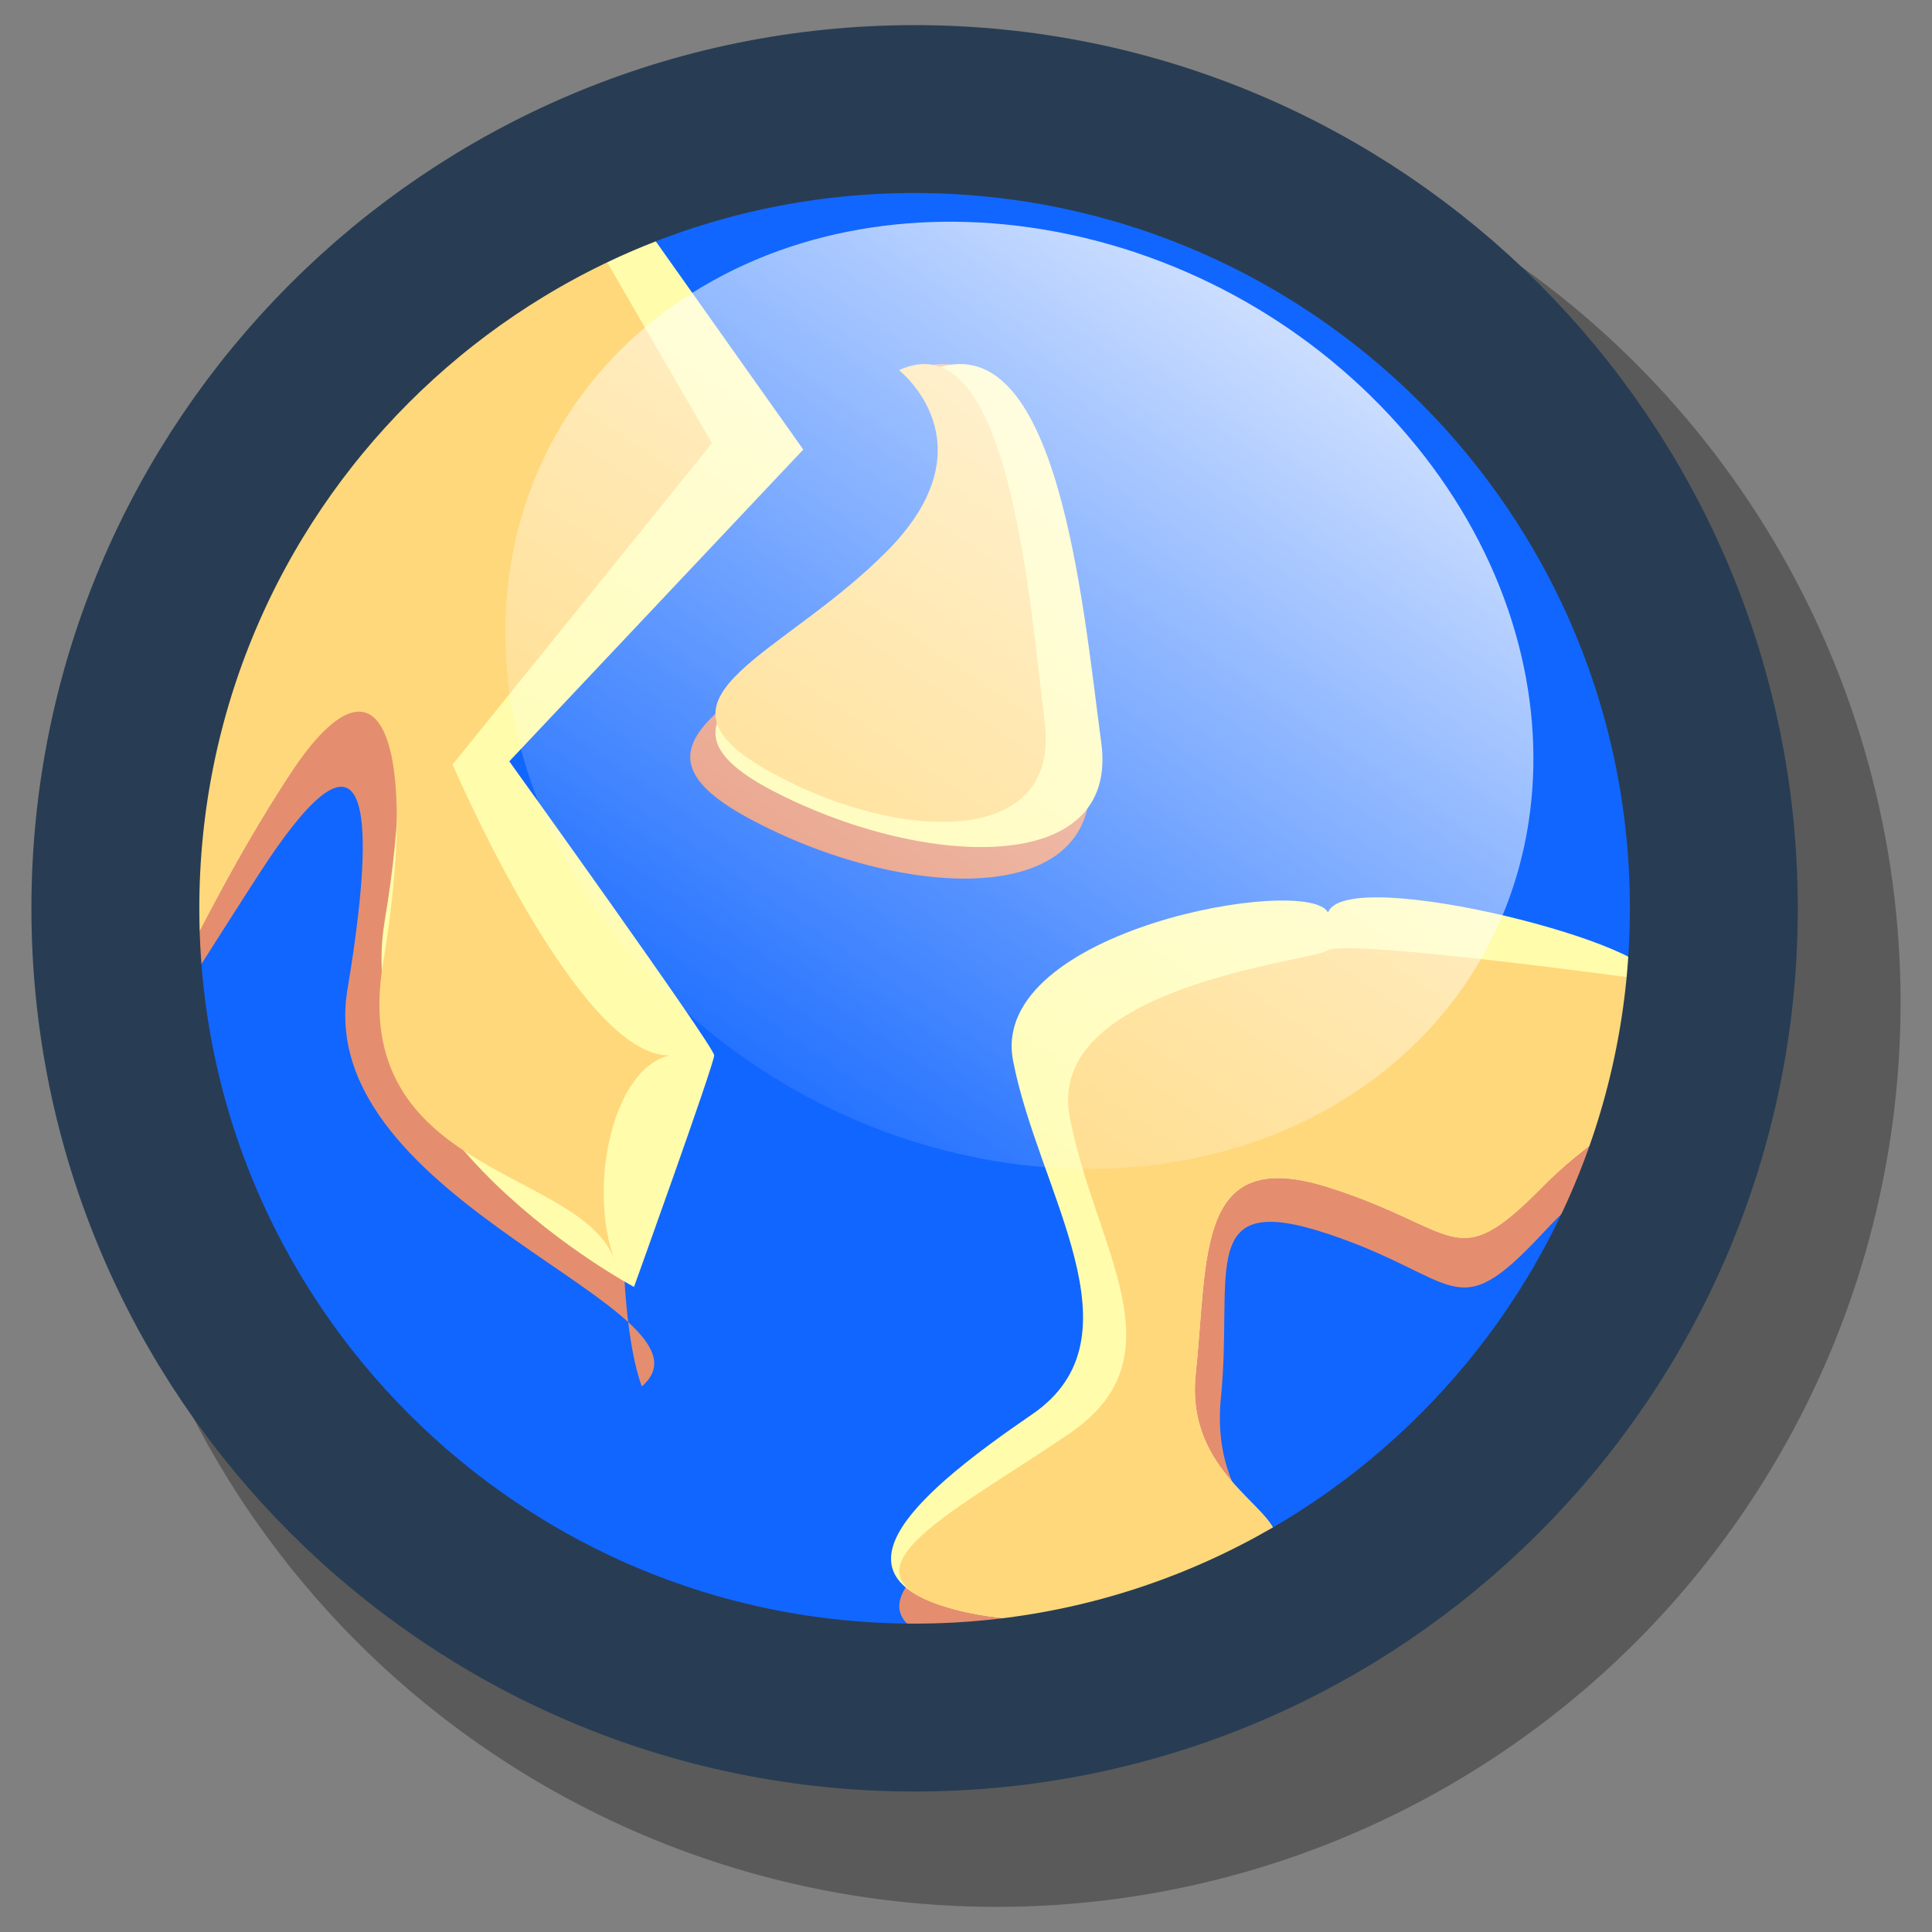 <?xml version="1.0" encoding="UTF-8" standalone="no"?>
<!-- Created with Sodipodi ("http://www.sodipodi.com/") -->

<svg
   xmlns:dc="http://purl.org/dc/elements/1.1/"
   xmlns:cc="http://creativecommons.org/ns#"
   xmlns:rdf="http://www.w3.org/1999/02/22-rdf-syntax-ns#"
   xmlns:svg="http://www.w3.org/2000/svg"
   xmlns="http://www.w3.org/2000/svg"
   xmlns:xlink="http://www.w3.org/1999/xlink"
   xmlns:sodipodi="http://sodipodi.sourceforge.net/DTD/sodipodi-0.dtd"
   xmlns:inkscape="http://www.inkscape.org/namespaces/inkscape"
   id="svg569"
   sodipodi:version="0.32"
   width="90"
   height="90"
   sodipodi:docname="web-browser.svg"
   version="1.1"
   inkscape:version="0.92.3 (2405546, 2018-03-11)">
  <rect width="100%" height="100%" fill="#808080" stroke="none"/>
  <defs
     id="defs571">
    <linearGradient
       id="linearGradient584">
      <stop
         style="stop-color:#ffffff;stop-opacity:0;"
         offset="0"
         id="stop585" />
      <stop
         style="stop-color:#ffffff;stop-opacity:0.8"
         offset="1"
         id="stop586" />
    </linearGradient>
    <linearGradient
       xlink:href="#linearGradient584"
       id="linearGradient587"
       x1="28.252"
       y1="32.869"
       x2="68.36"
       y2="21.479"
       gradientUnits="userSpaceOnUse"
       spreadMethod="pad"
       gradientTransform="matrix(0.968,-0.689,0.886,0.993,-29.84,31.883)" />
  </defs>
  <sodipodi:namedview
     id="base"
     showgrid="false"
     inkscape:zoom="2.4583333"
     inkscape:cx="-48.813559"
     inkscape:cy="42.101693"
     inkscape:window-width="1366"
     inkscape:window-height="717"
     inkscape:window-x="0"
     inkscape:window-y="0"
     inkscape:window-maximized="1"
     inkscape:current-layer="svg569"
     units="px" />
  <g
     id="g844"
     transform="translate(-0.343,4.582)">
    <ellipse
       ry="38.112"
       rx="38.112"
       cy="42.132"
       cx="46.764"
       id="path589"
       style="font-size:12px;fill:none;fill-rule:evenodd;stroke:#000000;stroke-width:8.007;stroke-opacity:0.3" />
    <ellipse
       ry="34.235"
       rx="34.235"
       cy="38.146"
       cx="42.949"
       id="path573"
       style="font-size:12px;fill:#1166ff;fill-opacity:1;fill-rule:evenodd;stroke-width:0.846pt" />
    <path
       inkscape:connector-curvature="0"
       sodipodi:nodetypes="ccccccccc"
       id="path576"
       d="m 28.507,7.428 5,8.639 -12.08,14.964 c 0,0 5.877,13.719 10.131,13.547 -2.641,0.562 -2.636,11.904 -1.316,15.425 4.135,-3.571 -15.375,-8.517 -13.715,-18.477 1.66,-9.959 0.486,-12.51 -4.079,-5.455 -4.565,7.054 -5.395,8.922 -4.98,5.602 C 7.884,38.353 6.463,13.778 28.507,7.428 Z"
       style="font-size:12px;fill:#e48e6f;fill-rule:evenodd;stroke-width:1pt" />
    <path
       inkscape:connector-curvature="0"
       id="path574"
       d="m 30.708,6.401 7.054,9.959 -13.694,14.524 c 0,0 9.544,13.279 9.544,13.694 0,0.415 -3.735,10.789 -3.735,10.789 0,0 -13.279,-7.054 -11.619,-17.014 1.66,-9.959 0,-13.694 -4.565,-6.639 C 9.129,38.768 7.054,44.993 7.469,41.673 7.884,38.353 9.544,10.55 30.708,6.401 Z"
       style="font-size:12px;fill:#fffcac;fill-rule:evenodd;stroke-width:1pt" />
    <path
       inkscape:connector-curvature="0"
       sodipodi:nodetypes="ccccccccc"
       id="path575"
       d="m 28.507,7.428 5,8.639 -12.08,14.964 c 0,0 5.877,13.719 10.131,13.547 -2.641,0.562 -3.881,6.094 -2.561,9.616 C 27.53,49.792 16.528,50.241 18.188,40.282 19.847,30.322 18.259,24.659 13.694,31.714 9.129,38.768 7.054,44.993 7.469,41.673 7.884,38.353 6.463,13.778 28.507,7.428 Z"
       style="font-size:12px;fill:#ffd87c;fill-rule:evenodd;stroke-width:1pt" />
    <path
       inkscape:connector-curvature="0"
       id="path577"
       d="m 42.84,12.697 c 0,0 5.282,3.815 -0.587,9.39 -5.869,5.575 -14.085,7.629 -7.042,11.444 7.042,3.815 16.725,4.401 15.845,-2.347 -0.88,-6.749 -2.054,-21.127 -8.216,-18.486 z"
       style="font-size:12px;fill:#e48e6f;fill-rule:evenodd;stroke-width:1pt" />
    <path
       inkscape:connector-curvature="0"
       id="path578"
       d="m 43.688,12.677 c 0,0 5.115,3.581 -0.568,8.815 -5.684,5.234 -13.64,7.162 -6.82,10.743 6.82,3.581 16.198,4.132 15.346,-2.204 C 50.793,23.696 49.656,10.198 43.688,12.677 Z"
       style="font-size:12px;fill:#fffbaa;fill-rule:evenodd;stroke-width:0.954pt" />
    <path
       inkscape:connector-curvature="0"
       id="path579"
       d="m 42.221,12.662 c 0,0 4.366,3.394 -0.485,8.355 -4.851,4.961 -11.642,6.789 -5.821,10.183 5.821,3.394 13.825,3.916 13.098,-2.089 -0.728,-6.005 -1.698,-18.799 -6.791,-16.449 z"
       style="font-size:12px;fill:#ffd87c;fill-rule:evenodd;stroke-width:0.858pt" />
    <path
       inkscape:connector-curvature="0"
       id="path580"
       d="m 77.171,41.16 c 0,0 -14.085,-2.054 -14.965,-1.467 -0.88,0.587 -13.204,1.761 -12.03,8.216 1.174,6.455 5.282,11.737 0,15.552 -5.282,3.814 -11.15,6.749 -5.869,8.509 5.282,1.76 12.617,-0.293 14.965,-2.348 2.347,-2.054 -2.641,-3.228 -2.054,-9.096 0.587,-5.869 -1.174,-9.683 4.988,-7.629 6.162,2.054 5.869,4.402 9.976,0 4.108,-4.401 7.629,-5.575 4.988,-11.737 z"
       style="font-size:12px;fill:#e48e6f;fill-rule:evenodd;stroke-width:1pt" />
    <path
       inkscape:connector-curvature="0"
       sodipodi:nodetypes="cccccccccc"
       id="path582"
       d="m 77.171,41.076 c 1.174,-1.467 -14.085,-5.466 -14.965,-3.149 -0.88,-1.792 -15.845,0.787 -14.671,6.898 1.174,6.112 6.162,12.872 0.88,16.484 -5.282,3.611 -9.39,7.27 -4.108,8.936 5.282,1.667 12.617,-0.278 14.965,-2.222 2.347,-1.945 -3.814,-3.056 -3.228,-8.612 0.587,-5.556 0,-10.634 6.162,-8.69 6.162,1.945 5.869,4.167 9.976,0 4.108,-4.167 7.629,-3.811 4.988,-9.645 z"
       style="font-size:12px;fill:#fffcac;fill-rule:evenodd;stroke-width:0.973pt" />
    <path
       inkscape:connector-curvature="0"
       sodipodi:nodetypes="cccccccccc"
       id="path581"
       d="m 77.171,41.076 c 0,0 -14.085,-1.945 -14.965,-1.389 -0.88,0.556 -13.204,1.667 -12.03,7.778 1.174,6.112 5.282,11.112 0,14.723 -5.282,3.611 -11.15,6.389 -5.869,8.056 5.282,1.667 12.617,-0.278 14.965,-2.222 2.347,-1.945 -3.814,-3.056 -3.228,-8.612 0.587,-5.556 0,-10.634 6.162,-8.69 6.162,1.945 5.869,4.167 9.976,0 4.108,-4.167 7.629,-3.811 4.988,-9.645 z"
       style="font-size:12px;fill:#ffd87c;fill-rule:evenodd;stroke-width:0.973pt" />
    <path
       inkscape:connector-curvature="0"
       id="path654"
       d="m 80.181,37.731 c 0,20.552 -16.68,37.232 -37.232,37.232 -20.552,0 -37.232,-16.68 -37.232,-37.232 0,-20.552 16.68,-37.232 37.232,-37.232 20.552,0 37.232,16.68 37.232,37.232 z"
       style="font-size:12px;fill:none;fill-rule:evenodd;stroke:#283d53;stroke-width:7.822" />
    <path
       inkscape:connector-curvature="0"
       id="path588"
       d="m 65.498,15.227 c 8.925,10.004 8.252,23.76 -1.501,30.705 -9.753,6.945 -24.912,4.462 -33.837,-5.542 -8.925,-10.004 -8.252,-23.76 1.501,-30.705 9.753,-6.945 24.912,-4.462 33.837,5.542 z"
       style="font-size:12px;fill:url(#linearGradient587);fill-rule:evenodd;stroke-width:1.254pt" />
  </g>
</svg>
